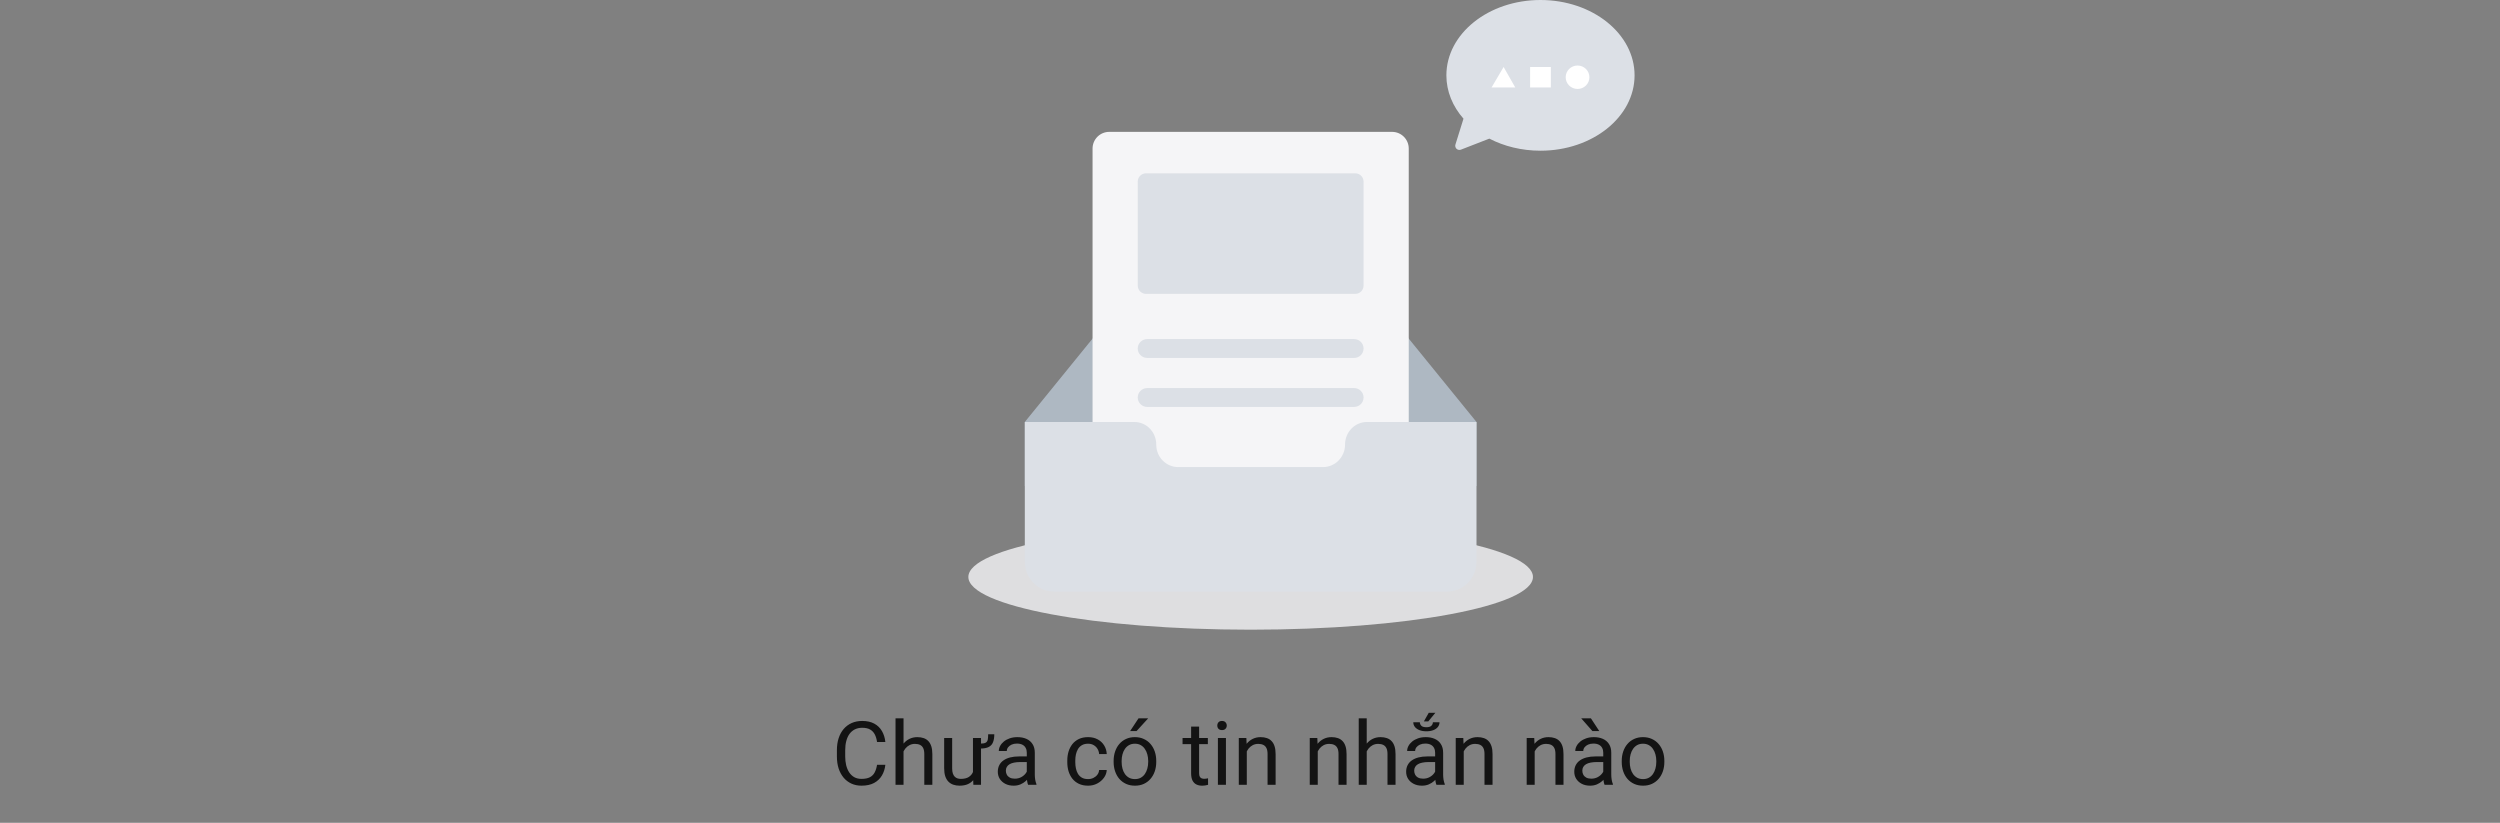<svg width="395" height="130" viewBox="0 0 395 130" fill="none" xmlns="http://www.w3.org/2000/svg">
<rect x="0" y="0" width="395" height="130" fill="#808080" stroke="none"/>
<path d="M197.603 99.492C222.237 99.492 242.207 95.761 242.207 91.158C242.207 86.555 222.237 82.824 197.603 82.824C172.97 82.824 153 86.555 153 91.158C153 95.761 172.97 99.492 197.603 99.492Z" fill="#F5F5F7" fill-opacity="0.8"/>
<path fill-rule="evenodd" clip-rule="evenodd" d="M233.285 66.673L217.545 47.302C216.79 46.39 215.686 45.838 214.524 45.838H180.682C179.52 45.838 178.416 46.39 177.66 47.302L161.921 66.673V76.794H233.286V66.673H233.285Z" fill="#AEB8C2"/>
<path fill-rule="evenodd" clip-rule="evenodd" d="M175.257 20.835H219.949C220.647 20.835 221.317 21.113 221.81 21.606C222.304 22.1 222.581 22.769 222.581 23.467V84.877C222.581 85.576 222.304 86.245 221.81 86.738C221.317 87.232 220.647 87.509 219.949 87.509H175.257C174.559 87.509 173.889 87.232 173.396 86.738C172.902 86.245 172.625 85.576 172.625 84.877V23.467C172.625 22.769 172.902 22.1 173.396 21.606C173.889 21.113 174.559 20.835 175.257 20.835V20.835Z" fill="#F5F5F7"/>
<path fill-rule="evenodd" clip-rule="evenodd" d="M181.078 27.383H214.128C214.477 27.383 214.812 27.522 215.059 27.769C215.305 28.015 215.444 28.35 215.444 28.699V45.118C215.444 45.467 215.305 45.802 215.059 46.049C214.812 46.295 214.477 46.434 214.128 46.434H181.078C180.729 46.434 180.394 46.295 180.147 46.049C179.9 45.802 179.762 45.467 179.762 45.118V28.699C179.762 28.35 179.9 28.015 180.147 27.769C180.394 27.522 180.729 27.383 181.078 27.383ZM181.25 53.577H213.956C214.351 53.577 214.729 53.733 215.008 54.013C215.287 54.292 215.444 54.67 215.444 55.065C215.444 55.46 215.287 55.838 215.008 56.117C214.729 56.396 214.351 56.553 213.956 56.553H181.25C180.855 56.553 180.477 56.396 180.198 56.117C179.919 55.838 179.762 55.46 179.762 55.065C179.762 54.67 179.919 54.292 180.198 54.013C180.477 53.733 180.855 53.577 181.25 53.577ZM181.25 61.316H213.956C214.351 61.316 214.729 61.472 215.008 61.752C215.288 62.031 215.444 62.409 215.444 62.804C215.444 63.199 215.288 63.577 215.008 63.856C214.729 64.136 214.351 64.293 213.956 64.293H181.25C180.855 64.293 180.477 64.136 180.197 63.856C179.918 63.577 179.762 63.199 179.762 62.804C179.762 62.409 179.918 62.031 180.197 61.752C180.477 61.472 180.855 61.316 181.25 61.316ZM233.14 89.935C232.63 91.956 230.84 93.462 228.709 93.462H166.497C164.366 93.462 162.576 91.955 162.066 89.935C161.969 89.55 161.92 89.155 161.92 88.758V66.674H179.235C181.147 66.674 182.689 68.285 182.689 70.24V70.266C182.689 72.221 184.248 73.799 186.161 73.799H209.045C210.958 73.799 212.517 72.206 212.517 70.251V70.243C212.517 68.288 214.059 66.673 215.971 66.673H233.286V88.758C233.286 89.164 233.235 89.558 233.14 89.935Z" fill="#DCE0E6"/>
<path fill-rule="evenodd" clip-rule="evenodd" d="M235.316 21.903L230.823 23.646C230.708 23.691 230.582 23.702 230.46 23.679C230.339 23.655 230.226 23.598 230.135 23.514C230.045 23.429 229.98 23.321 229.949 23.201C229.917 23.081 229.92 22.955 229.957 22.837L231.231 18.753C229.528 16.816 228.528 14.455 228.528 11.906C228.528 5.33 235.184 0 243.396 0C251.606 0 258.263 5.33 258.263 11.906C258.263 18.482 251.607 23.812 243.395 23.812C240.416 23.812 237.643 23.11 235.316 21.903Z" fill="#DCE0E6"/>
<path d="M249.253 14.056C250.288 14.056 251.127 13.227 251.127 12.204C251.127 11.181 250.288 10.352 249.253 10.352C248.217 10.352 247.378 11.181 247.378 12.204C247.378 13.227 248.217 14.056 249.253 14.056Z" fill="white"/>
<path fill-rule="evenodd" clip-rule="evenodd" d="M239.413 13.824H235.664L237.571 10.584L239.413 13.824ZM241.756 10.584H245.035V13.824H241.756V10.584Z" fill="white"/>
<path d="M138.574 120.835H139.887C139.818 121.464 139.638 122.027 139.347 122.523C139.055 123.02 138.643 123.414 138.109 123.706C137.576 123.993 136.911 124.137 136.113 124.137C135.53 124.137 134.999 124.027 134.521 123.809C134.047 123.59 133.639 123.28 133.297 122.879C132.955 122.473 132.691 121.988 132.504 121.423C132.322 120.853 132.23 120.22 132.23 119.522V118.531C132.23 117.834 132.322 117.203 132.504 116.638C132.691 116.068 132.957 115.58 133.304 115.175C133.655 114.769 134.076 114.457 134.568 114.238C135.061 114.02 135.614 113.91 136.229 113.91C136.981 113.91 137.617 114.051 138.137 114.334C138.656 114.617 139.06 115.008 139.347 115.51C139.638 116.007 139.818 116.583 139.887 117.239H138.574C138.51 116.774 138.392 116.376 138.219 116.043C138.046 115.706 137.799 115.446 137.48 115.264C137.161 115.081 136.744 114.99 136.229 114.99C135.787 114.99 135.398 115.075 135.061 115.243C134.728 115.412 134.448 115.651 134.22 115.961C133.996 116.271 133.828 116.642 133.714 117.075C133.6 117.508 133.543 117.989 133.543 118.518V119.522C133.543 120.01 133.593 120.468 133.693 120.896C133.798 121.325 133.955 121.701 134.165 122.024C134.375 122.348 134.641 122.603 134.965 122.79C135.288 122.972 135.671 123.063 136.113 123.063C136.674 123.063 137.12 122.975 137.453 122.797C137.786 122.619 138.036 122.364 138.205 122.031C138.378 121.699 138.501 121.3 138.574 120.835ZM142.758 113.5V124H141.493V113.5H142.758ZM142.457 120.021L141.931 120.001C141.935 119.495 142.01 119.028 142.156 118.6C142.302 118.167 142.507 117.791 142.771 117.472C143.036 117.153 143.35 116.907 143.715 116.733C144.084 116.556 144.492 116.467 144.938 116.467C145.303 116.467 145.631 116.517 145.923 116.617C146.215 116.713 146.463 116.868 146.668 117.082C146.878 117.296 147.037 117.574 147.146 117.916C147.256 118.253 147.311 118.666 147.311 119.153V124H146.039V119.14C146.039 118.752 145.982 118.442 145.868 118.21C145.754 117.973 145.588 117.802 145.369 117.697C145.15 117.588 144.882 117.533 144.562 117.533C144.248 117.533 143.961 117.599 143.701 117.731C143.446 117.864 143.225 118.046 143.038 118.278C142.856 118.511 142.712 118.777 142.607 119.078C142.507 119.374 142.457 119.689 142.457 120.021ZM156.129 116.009H157.1C157.1 116.506 157.034 116.923 156.901 117.26C156.774 117.597 156.548 117.85 156.225 118.019C155.901 118.187 155.445 118.271 154.857 118.271V117.492C155.268 117.492 155.562 117.442 155.739 117.342C155.917 117.237 156.026 117.075 156.067 116.856C156.108 116.638 156.129 116.355 156.129 116.009ZM153.729 122.291V116.604H155.001V124H153.791L153.729 122.291ZM153.969 120.732L154.495 120.719C154.495 121.211 154.443 121.667 154.338 122.086C154.238 122.501 154.074 122.861 153.846 123.166C153.618 123.471 153.319 123.711 152.95 123.884C152.581 124.052 152.132 124.137 151.604 124.137C151.243 124.137 150.913 124.084 150.612 123.979C150.316 123.875 150.061 123.713 149.847 123.494C149.632 123.275 149.466 122.991 149.348 122.64C149.234 122.289 149.177 121.867 149.177 121.375V116.604H150.441V121.389C150.441 121.721 150.478 121.997 150.551 122.216C150.628 122.43 150.731 122.601 150.858 122.729C150.991 122.852 151.136 122.938 151.296 122.988C151.46 123.038 151.629 123.063 151.802 123.063C152.34 123.063 152.766 122.961 153.08 122.756C153.395 122.546 153.62 122.266 153.757 121.915C153.898 121.56 153.969 121.165 153.969 120.732ZM162.233 122.735V118.928C162.233 118.636 162.174 118.383 162.056 118.169C161.942 117.95 161.769 117.782 161.536 117.663C161.304 117.545 161.017 117.485 160.675 117.485C160.356 117.485 160.076 117.54 159.834 117.649C159.597 117.759 159.41 117.902 159.273 118.08C159.141 118.258 159.075 118.449 159.075 118.654H157.811C157.811 118.39 157.879 118.128 158.016 117.868C158.152 117.608 158.348 117.374 158.604 117.164C158.863 116.95 159.173 116.781 159.533 116.658C159.898 116.531 160.303 116.467 160.75 116.467C161.288 116.467 161.762 116.558 162.172 116.74C162.587 116.923 162.91 117.198 163.143 117.567C163.38 117.932 163.498 118.39 163.498 118.941V122.387C163.498 122.633 163.519 122.895 163.56 123.173C163.605 123.451 163.671 123.69 163.758 123.891V124H162.438C162.375 123.854 162.325 123.66 162.288 123.419C162.252 123.173 162.233 122.945 162.233 122.735ZM162.452 119.516L162.466 120.404H161.188C160.827 120.404 160.506 120.434 160.224 120.493C159.941 120.548 159.704 120.632 159.513 120.746C159.321 120.86 159.175 121.004 159.075 121.177C158.975 121.345 158.925 121.544 158.925 121.771C158.925 122.004 158.977 122.216 159.082 122.407C159.187 122.599 159.344 122.751 159.554 122.865C159.768 122.975 160.03 123.029 160.34 123.029C160.727 123.029 161.069 122.947 161.365 122.783C161.661 122.619 161.896 122.419 162.069 122.182C162.247 121.945 162.343 121.715 162.356 121.491L162.896 122.1C162.865 122.291 162.778 122.503 162.637 122.735C162.495 122.968 162.306 123.191 162.069 123.405C161.837 123.615 161.559 123.79 161.235 123.932C160.916 124.068 160.556 124.137 160.155 124.137C159.654 124.137 159.214 124.039 158.836 123.843C158.462 123.647 158.171 123.385 157.961 123.057C157.756 122.724 157.653 122.353 157.653 121.942C157.653 121.546 157.731 121.197 157.886 120.896C158.041 120.591 158.264 120.338 158.556 120.138C158.847 119.933 159.198 119.778 159.608 119.673C160.019 119.568 160.477 119.516 160.982 119.516H162.452ZM171.92 123.098C172.221 123.098 172.499 123.036 172.754 122.913C173.009 122.79 173.219 122.621 173.383 122.407C173.547 122.188 173.64 121.94 173.663 121.662H174.866C174.843 122.1 174.695 122.507 174.422 122.886C174.153 123.259 173.8 123.562 173.362 123.795C172.925 124.023 172.444 124.137 171.92 124.137C171.364 124.137 170.879 124.039 170.464 123.843C170.054 123.647 169.712 123.378 169.438 123.036C169.17 122.694 168.967 122.302 168.83 121.86C168.698 121.414 168.632 120.942 168.632 120.445V120.158C168.632 119.661 168.698 119.192 168.83 118.75C168.967 118.303 169.17 117.909 169.438 117.567C169.712 117.226 170.054 116.957 170.464 116.761C170.879 116.565 171.364 116.467 171.92 116.467C172.499 116.467 173.005 116.585 173.438 116.822C173.87 117.055 174.21 117.374 174.456 117.779C174.707 118.18 174.843 118.636 174.866 119.146H173.663C173.64 118.841 173.554 118.565 173.403 118.319C173.257 118.073 173.057 117.877 172.802 117.731C172.551 117.581 172.257 117.506 171.92 117.506C171.533 117.506 171.207 117.583 170.942 117.738C170.683 117.889 170.475 118.094 170.32 118.354C170.17 118.609 170.061 118.894 169.992 119.208C169.928 119.518 169.896 119.835 169.896 120.158V120.445C169.896 120.769 169.928 121.088 169.992 121.402C170.056 121.717 170.163 122.002 170.313 122.257C170.468 122.512 170.676 122.717 170.936 122.872C171.2 123.022 171.528 123.098 171.92 123.098ZM175.953 120.384V120.227C175.953 119.693 176.031 119.199 176.186 118.743C176.34 118.283 176.564 117.884 176.855 117.547C177.147 117.205 177.5 116.941 177.915 116.754C178.33 116.562 178.795 116.467 179.31 116.467C179.829 116.467 180.296 116.562 180.711 116.754C181.13 116.941 181.486 117.205 181.777 117.547C182.074 117.884 182.299 118.283 182.454 118.743C182.609 119.199 182.687 119.693 182.687 120.227V120.384C182.687 120.917 182.609 121.411 182.454 121.867C182.299 122.323 182.074 122.722 181.777 123.063C181.486 123.401 181.132 123.665 180.718 123.856C180.308 124.043 179.843 124.137 179.323 124.137C178.804 124.137 178.337 124.043 177.922 123.856C177.507 123.665 177.152 123.401 176.855 123.063C176.564 122.722 176.34 122.323 176.186 121.867C176.031 121.411 175.953 120.917 175.953 120.384ZM177.218 120.227V120.384C177.218 120.753 177.261 121.102 177.348 121.43C177.434 121.753 177.564 122.04 177.737 122.291C177.915 122.542 178.136 122.74 178.4 122.886C178.665 123.027 178.972 123.098 179.323 123.098C179.67 123.098 179.973 123.027 180.232 122.886C180.497 122.74 180.715 122.542 180.889 122.291C181.062 122.04 181.192 121.753 181.278 121.43C181.369 121.102 181.415 120.753 181.415 120.384V120.227C181.415 119.862 181.369 119.518 181.278 119.194C181.192 118.866 181.06 118.577 180.882 118.326C180.709 118.071 180.49 117.87 180.226 117.725C179.966 117.579 179.66 117.506 179.31 117.506C178.963 117.506 178.658 117.579 178.394 117.725C178.134 117.87 177.915 118.071 177.737 118.326C177.564 118.577 177.434 118.866 177.348 119.194C177.261 119.518 177.218 119.862 177.218 120.227ZM178.558 115.51L179.884 113.5H181.408L179.576 115.51H178.558ZM190.842 116.604V117.574H186.843V116.604H190.842ZM188.196 114.806H189.461V122.168C189.461 122.419 189.5 122.608 189.577 122.735C189.655 122.863 189.755 122.947 189.878 122.988C190.001 123.029 190.133 123.05 190.274 123.05C190.379 123.05 190.489 123.041 190.603 123.022C190.721 123 190.81 122.981 190.869 122.968L190.876 124C190.776 124.032 190.644 124.062 190.479 124.089C190.32 124.121 190.126 124.137 189.898 124.137C189.589 124.137 189.304 124.075 189.044 123.952C188.784 123.829 188.577 123.624 188.422 123.337C188.271 123.045 188.196 122.653 188.196 122.161V114.806ZM193.699 116.604V124H192.428V116.604H193.699ZM192.332 114.642C192.332 114.437 192.394 114.263 192.517 114.122C192.644 113.981 192.831 113.91 193.077 113.91C193.319 113.91 193.503 113.981 193.631 114.122C193.763 114.263 193.829 114.437 193.829 114.642C193.829 114.838 193.763 115.006 193.631 115.147C193.503 115.284 193.319 115.353 193.077 115.353C192.831 115.353 192.644 115.284 192.517 115.147C192.394 115.006 192.332 114.838 192.332 114.642ZM196.994 118.183V124H195.729V116.604H196.926L196.994 118.183ZM196.693 120.021L196.167 120.001C196.172 119.495 196.247 119.028 196.393 118.6C196.538 118.167 196.743 117.791 197.008 117.472C197.272 117.153 197.587 116.907 197.951 116.733C198.32 116.556 198.728 116.467 199.175 116.467C199.539 116.467 199.868 116.517 200.159 116.617C200.451 116.713 200.699 116.868 200.904 117.082C201.114 117.296 201.273 117.574 201.383 117.916C201.492 118.253 201.547 118.666 201.547 119.153V124H200.275V119.14C200.275 118.752 200.218 118.442 200.104 118.21C199.991 117.973 199.824 117.802 199.605 117.697C199.387 117.588 199.118 117.533 198.799 117.533C198.484 117.533 198.197 117.599 197.938 117.731C197.682 117.864 197.461 118.046 197.274 118.278C197.092 118.511 196.949 118.777 196.844 119.078C196.743 119.374 196.693 119.689 196.693 120.021ZM208.205 118.183V124H206.94V116.604H208.137L208.205 118.183ZM207.904 120.021L207.378 120.001C207.382 119.495 207.458 119.028 207.604 118.6C207.749 118.167 207.954 117.791 208.219 117.472C208.483 117.153 208.798 116.907 209.162 116.733C209.531 116.556 209.939 116.467 210.386 116.467C210.75 116.467 211.078 116.517 211.37 116.617C211.662 116.713 211.91 116.868 212.115 117.082C212.325 117.296 212.484 117.574 212.594 117.916C212.703 118.253 212.758 118.666 212.758 119.153V124H211.486V119.14C211.486 118.752 211.429 118.442 211.315 118.21C211.201 117.973 211.035 117.802 210.816 117.697C210.598 117.588 210.329 117.533 210.01 117.533C209.695 117.533 209.408 117.599 209.148 117.731C208.893 117.864 208.672 118.046 208.485 118.278C208.303 118.511 208.16 118.777 208.055 119.078C207.954 119.374 207.904 119.689 207.904 120.021ZM215.943 113.5V124H214.679V113.5H215.943ZM215.643 120.021L215.116 120.001C215.121 119.495 215.196 119.028 215.342 118.6C215.488 118.167 215.693 117.791 215.957 117.472C216.221 117.153 216.536 116.907 216.9 116.733C217.27 116.556 217.677 116.467 218.124 116.467C218.489 116.467 218.817 116.517 219.108 116.617C219.4 116.713 219.648 116.868 219.854 117.082C220.063 117.296 220.223 117.574 220.332 117.916C220.441 118.253 220.496 118.666 220.496 119.153V124H219.225V119.14C219.225 118.752 219.168 118.442 219.054 118.21C218.94 117.973 218.773 117.802 218.555 117.697C218.336 117.588 218.067 117.533 217.748 117.533C217.434 117.533 217.146 117.599 216.887 117.731C216.632 117.864 216.41 118.046 216.224 118.278C216.041 118.511 215.898 118.777 215.793 119.078C215.693 119.374 215.643 119.689 215.643 120.021ZM226.751 122.735V118.928C226.751 118.636 226.692 118.383 226.573 118.169C226.459 117.95 226.286 117.782 226.054 117.663C225.821 117.545 225.534 117.485 225.192 117.485C224.873 117.485 224.593 117.54 224.352 117.649C224.115 117.759 223.928 117.902 223.791 118.08C223.659 118.258 223.593 118.449 223.593 118.654H222.328C222.328 118.39 222.396 118.128 222.533 117.868C222.67 117.608 222.866 117.374 223.121 117.164C223.381 116.95 223.691 116.781 224.051 116.658C224.415 116.531 224.821 116.467 225.268 116.467C225.805 116.467 226.279 116.558 226.689 116.74C227.104 116.923 227.428 117.198 227.66 117.567C227.897 117.932 228.016 118.39 228.016 118.941V122.387C228.016 122.633 228.036 122.895 228.077 123.173C228.123 123.451 228.189 123.69 228.275 123.891V124H226.956C226.892 123.854 226.842 123.66 226.806 123.419C226.769 123.173 226.751 122.945 226.751 122.735ZM226.97 119.516L226.983 120.404H225.705C225.345 120.404 225.024 120.434 224.741 120.493C224.459 120.548 224.222 120.632 224.03 120.746C223.839 120.86 223.693 121.004 223.593 121.177C223.493 121.345 223.442 121.544 223.442 121.771C223.442 122.004 223.495 122.216 223.6 122.407C223.704 122.599 223.862 122.751 224.071 122.865C224.285 122.975 224.548 123.029 224.857 123.029C225.245 123.029 225.587 122.947 225.883 122.783C226.179 122.619 226.414 122.419 226.587 122.182C226.765 121.945 226.86 121.715 226.874 121.491L227.414 122.1C227.382 122.291 227.296 122.503 227.154 122.735C227.013 122.968 226.824 123.191 226.587 123.405C226.354 123.615 226.076 123.79 225.753 123.932C225.434 124.068 225.074 124.137 224.673 124.137C224.172 124.137 223.732 124.039 223.354 123.843C222.98 123.647 222.688 123.385 222.479 123.057C222.273 122.724 222.171 122.353 222.171 121.942C222.171 121.546 222.248 121.197 222.403 120.896C222.558 120.591 222.782 120.338 223.073 120.138C223.365 119.933 223.716 119.778 224.126 119.673C224.536 119.568 224.994 119.516 225.5 119.516H226.97ZM226.396 114.115H227.441C227.441 114.393 227.357 114.639 227.188 114.854C227.024 115.068 226.787 115.236 226.478 115.359C226.168 115.482 225.801 115.544 225.377 115.544C224.949 115.544 224.579 115.482 224.27 115.359C223.96 115.236 223.72 115.068 223.552 114.854C223.383 114.639 223.299 114.393 223.299 114.115H224.338C224.338 114.325 224.415 114.509 224.57 114.669C224.725 114.824 224.994 114.901 225.377 114.901C225.742 114.901 226.001 114.824 226.156 114.669C226.316 114.509 226.396 114.325 226.396 114.115ZM224.974 113.979L225.746 112.618H226.792L225.671 113.979H224.974ZM231.27 118.183V124H230.005V116.604H231.201L231.27 118.183ZM230.969 120.021L230.442 120.001C230.447 119.495 230.522 119.028 230.668 118.6C230.814 118.167 231.019 117.791 231.283 117.472C231.548 117.153 231.862 116.907 232.227 116.733C232.596 116.556 233.004 116.467 233.45 116.467C233.815 116.467 234.143 116.517 234.435 116.617C234.726 116.713 234.975 116.868 235.18 117.082C235.389 117.296 235.549 117.574 235.658 117.916C235.768 118.253 235.822 118.666 235.822 119.153V124H234.551V119.14C234.551 118.752 234.494 118.442 234.38 118.21C234.266 117.973 234.1 117.802 233.881 117.697C233.662 117.588 233.393 117.533 233.074 117.533C232.76 117.533 232.473 117.599 232.213 117.731C231.958 117.864 231.737 118.046 231.55 118.278C231.368 118.511 231.224 118.777 231.119 119.078C231.019 119.374 230.969 119.689 230.969 120.021ZM242.48 118.183V124H241.216V116.604H242.412L242.48 118.183ZM242.18 120.021L241.653 120.001C241.658 119.495 241.733 119.028 241.879 118.6C242.025 118.167 242.23 117.791 242.494 117.472C242.758 117.153 243.073 116.907 243.438 116.733C243.807 116.556 244.215 116.467 244.661 116.467C245.026 116.467 245.354 116.517 245.646 116.617C245.937 116.713 246.186 116.868 246.391 117.082C246.6 117.296 246.76 117.574 246.869 117.916C246.979 118.253 247.033 118.666 247.033 119.153V124H245.762V119.14C245.762 118.752 245.705 118.442 245.591 118.21C245.477 117.973 245.311 117.802 245.092 117.697C244.873 117.588 244.604 117.533 244.285 117.533C243.971 117.533 243.684 117.599 243.424 117.731C243.169 117.864 242.948 118.046 242.761 118.278C242.578 118.511 242.435 118.777 242.33 119.078C242.23 119.374 242.18 119.689 242.18 120.021ZM253.315 122.735V118.928C253.315 118.636 253.256 118.383 253.138 118.169C253.024 117.95 252.851 117.782 252.618 117.663C252.386 117.545 252.099 117.485 251.757 117.485C251.438 117.485 251.158 117.54 250.916 117.649C250.679 117.759 250.492 117.902 250.355 118.08C250.223 118.258 250.157 118.449 250.157 118.654H248.893C248.893 118.39 248.961 118.128 249.098 117.868C249.234 117.608 249.43 117.374 249.686 117.164C249.945 116.95 250.255 116.781 250.615 116.658C250.98 116.531 251.385 116.467 251.832 116.467C252.37 116.467 252.844 116.558 253.254 116.74C253.669 116.923 253.992 117.198 254.225 117.567C254.462 117.932 254.58 118.39 254.58 118.941V122.387C254.58 122.633 254.601 122.895 254.642 123.173C254.687 123.451 254.753 123.69 254.84 123.891V124H253.521C253.457 123.854 253.407 123.66 253.37 123.419C253.334 123.173 253.315 122.945 253.315 122.735ZM253.534 119.516L253.548 120.404H252.27C251.91 120.404 251.588 120.434 251.306 120.493C251.023 120.548 250.786 120.632 250.595 120.746C250.403 120.86 250.257 121.004 250.157 121.177C250.057 121.345 250.007 121.544 250.007 121.771C250.007 122.004 250.059 122.216 250.164 122.407C250.269 122.599 250.426 122.751 250.636 122.865C250.85 122.975 251.112 123.029 251.422 123.029C251.809 123.029 252.151 122.947 252.447 122.783C252.743 122.619 252.978 122.419 253.151 122.182C253.329 121.945 253.425 121.715 253.438 121.491L253.979 122.1C253.947 122.291 253.86 122.503 253.719 122.735C253.577 122.968 253.388 123.191 253.151 123.405C252.919 123.615 252.641 123.79 252.317 123.932C251.998 124.068 251.638 124.137 251.237 124.137C250.736 124.137 250.296 124.039 249.918 123.843C249.544 123.647 249.253 123.385 249.043 123.057C248.838 122.724 248.735 122.353 248.735 121.942C248.735 121.546 248.813 121.197 248.968 120.896C249.123 120.591 249.346 120.338 249.638 120.138C249.929 119.933 250.28 119.778 250.69 119.673C251.101 119.568 251.559 119.516 252.064 119.516H253.534ZM251.367 113.5L252.687 115.51H251.6L249.836 113.5H251.367ZM256.234 120.384V120.227C256.234 119.693 256.312 119.199 256.467 118.743C256.622 118.283 256.845 117.884 257.137 117.547C257.428 117.205 257.782 116.941 258.196 116.754C258.611 116.562 259.076 116.467 259.591 116.467C260.11 116.467 260.577 116.562 260.992 116.754C261.411 116.941 261.767 117.205 262.059 117.547C262.355 117.884 262.58 118.283 262.735 118.743C262.89 119.199 262.968 119.693 262.968 120.227V120.384C262.968 120.917 262.89 121.411 262.735 121.867C262.58 122.323 262.355 122.722 262.059 123.063C261.767 123.401 261.414 123.665 260.999 123.856C260.589 124.043 260.124 124.137 259.604 124.137C259.085 124.137 258.618 124.043 258.203 123.856C257.788 123.665 257.433 123.401 257.137 123.063C256.845 122.722 256.622 122.323 256.467 121.867C256.312 121.411 256.234 120.917 256.234 120.384ZM257.499 120.227V120.384C257.499 120.753 257.542 121.102 257.629 121.43C257.715 121.753 257.845 122.04 258.019 122.291C258.196 122.542 258.417 122.74 258.682 122.886C258.946 123.027 259.254 123.098 259.604 123.098C259.951 123.098 260.254 123.027 260.514 122.886C260.778 122.74 260.997 122.542 261.17 122.291C261.343 122.04 261.473 121.753 261.56 121.43C261.651 121.102 261.696 120.753 261.696 120.384V120.227C261.696 119.862 261.651 119.518 261.56 119.194C261.473 118.866 261.341 118.577 261.163 118.326C260.99 118.071 260.771 117.87 260.507 117.725C260.247 117.579 259.942 117.506 259.591 117.506C259.244 117.506 258.939 117.579 258.675 117.725C258.415 117.87 258.196 118.071 258.019 118.326C257.845 118.577 257.715 118.866 257.629 119.194C257.542 119.518 257.499 119.862 257.499 120.227Z" fill="black" fill-opacity="0.85"/>
</svg>
